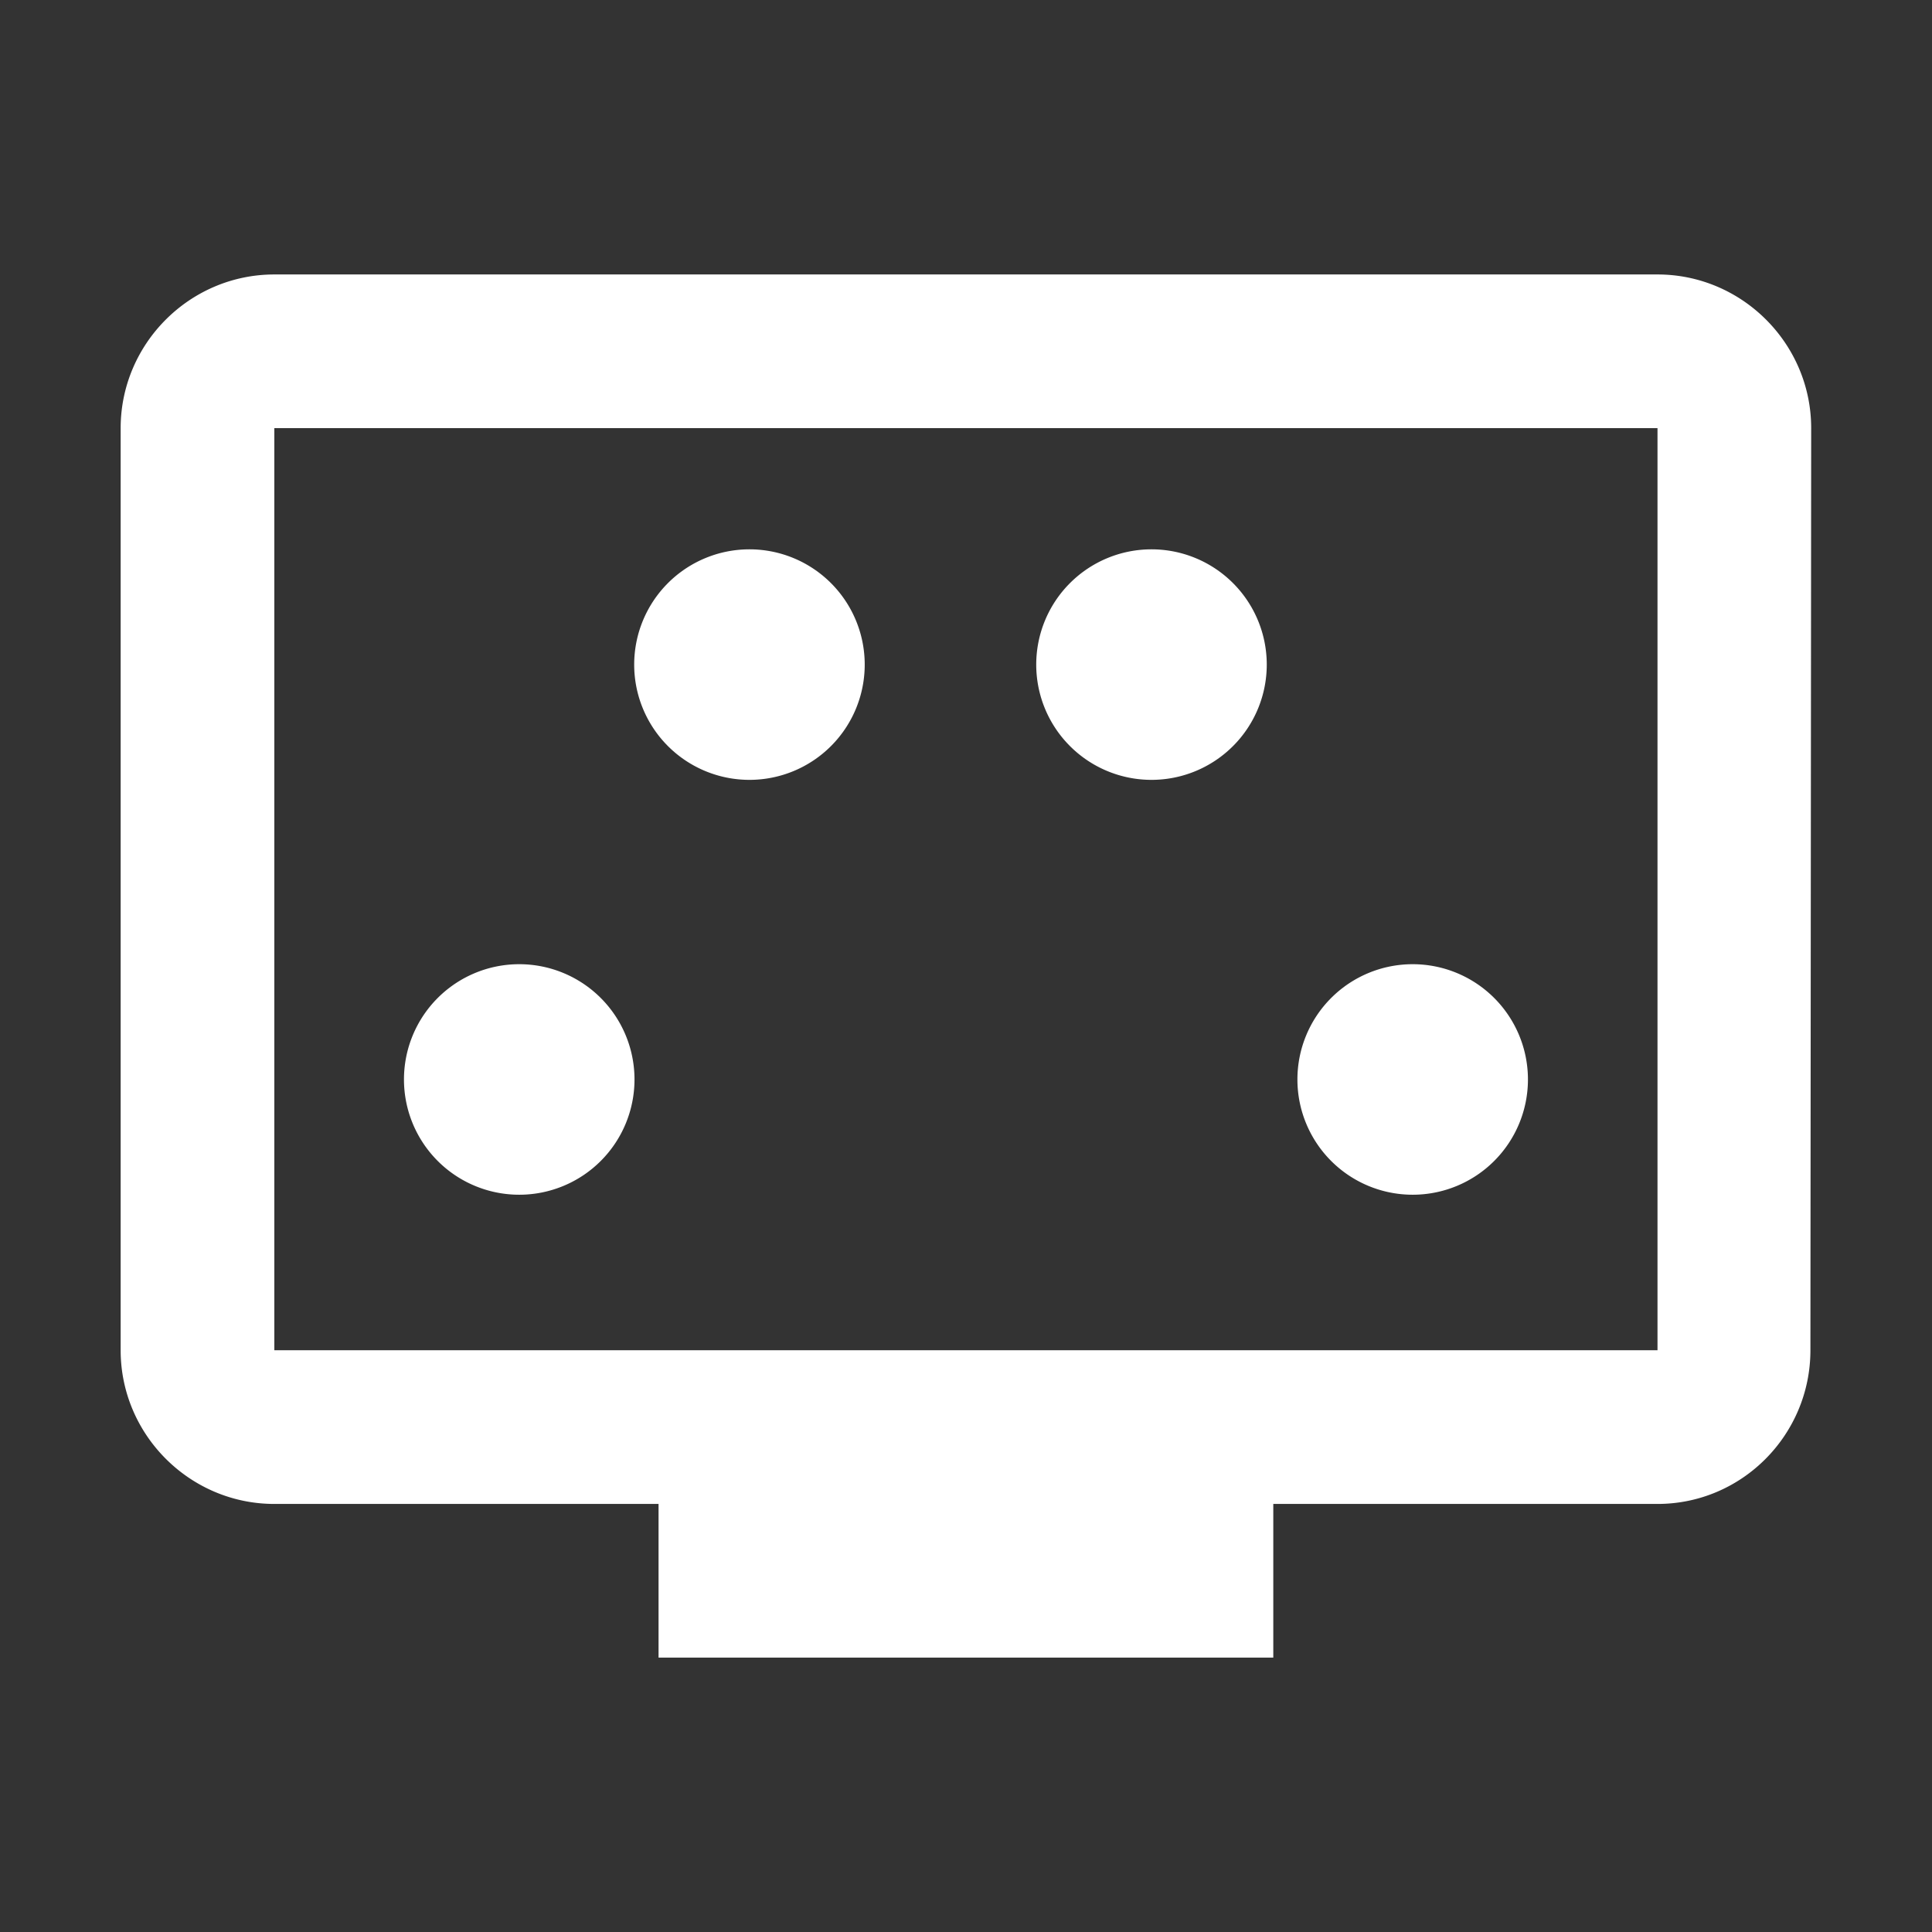 <svg height="256" viewBox="0 0 256 256" width="256" xmlns="http://www.w3.org/2000/svg"><rect x="0" y="0" width="256" height="256" fill="#333333" stroke="none"/><path d="m-30.773 17.704h-18c-1.1 0-2 .9-2 2v12c0 1.1.9 2 2 2h5v2h8v-2h5c1.1 0 1.99-.9 1.99-2l .01-12c0-1.1-.9-2-2-2zm0 14h-18v-12h18zm-5.085-8.923a1.5 1.5 0 0 1 -1.5 1.5 1.5 1.5 0 0 1 -1.5-1.5 1.5 1.5 0 0 1  1.5-1.5 1.5 1.5 0 0 1  1.5 1.5zm-5.232 0a1.5 1.5 0 0 1 -1.5 1.5 1.5 1.5 0 0 1 -1.5-1.5 1.5 1.5 0 0 1  1.5-1.5 1.5 1.5 0 0 1  1.5 1.5zm-2.996 5.399a1.5 1.5 0 0 1 -1.5 1.5 1.5 1.5 0 0 1 -1.5-1.5 1.5 1.5 0 0 1  1.5-1.5 1.5 1.5 0 0 1  1.5 1.5zm11.627 0a1.5 1.5 0 0 1 -1.5 1.5 1.5 1.5 0 0 1 -1.5-1.5 1.5 1.5 0 0 1  1.5-1.5 1.5 1.5 0 0 1  1.5 1.5z" fill="#ffffff" transform="matrix(10.182 0 0 10.182 532.958 -143.894)"/></svg>